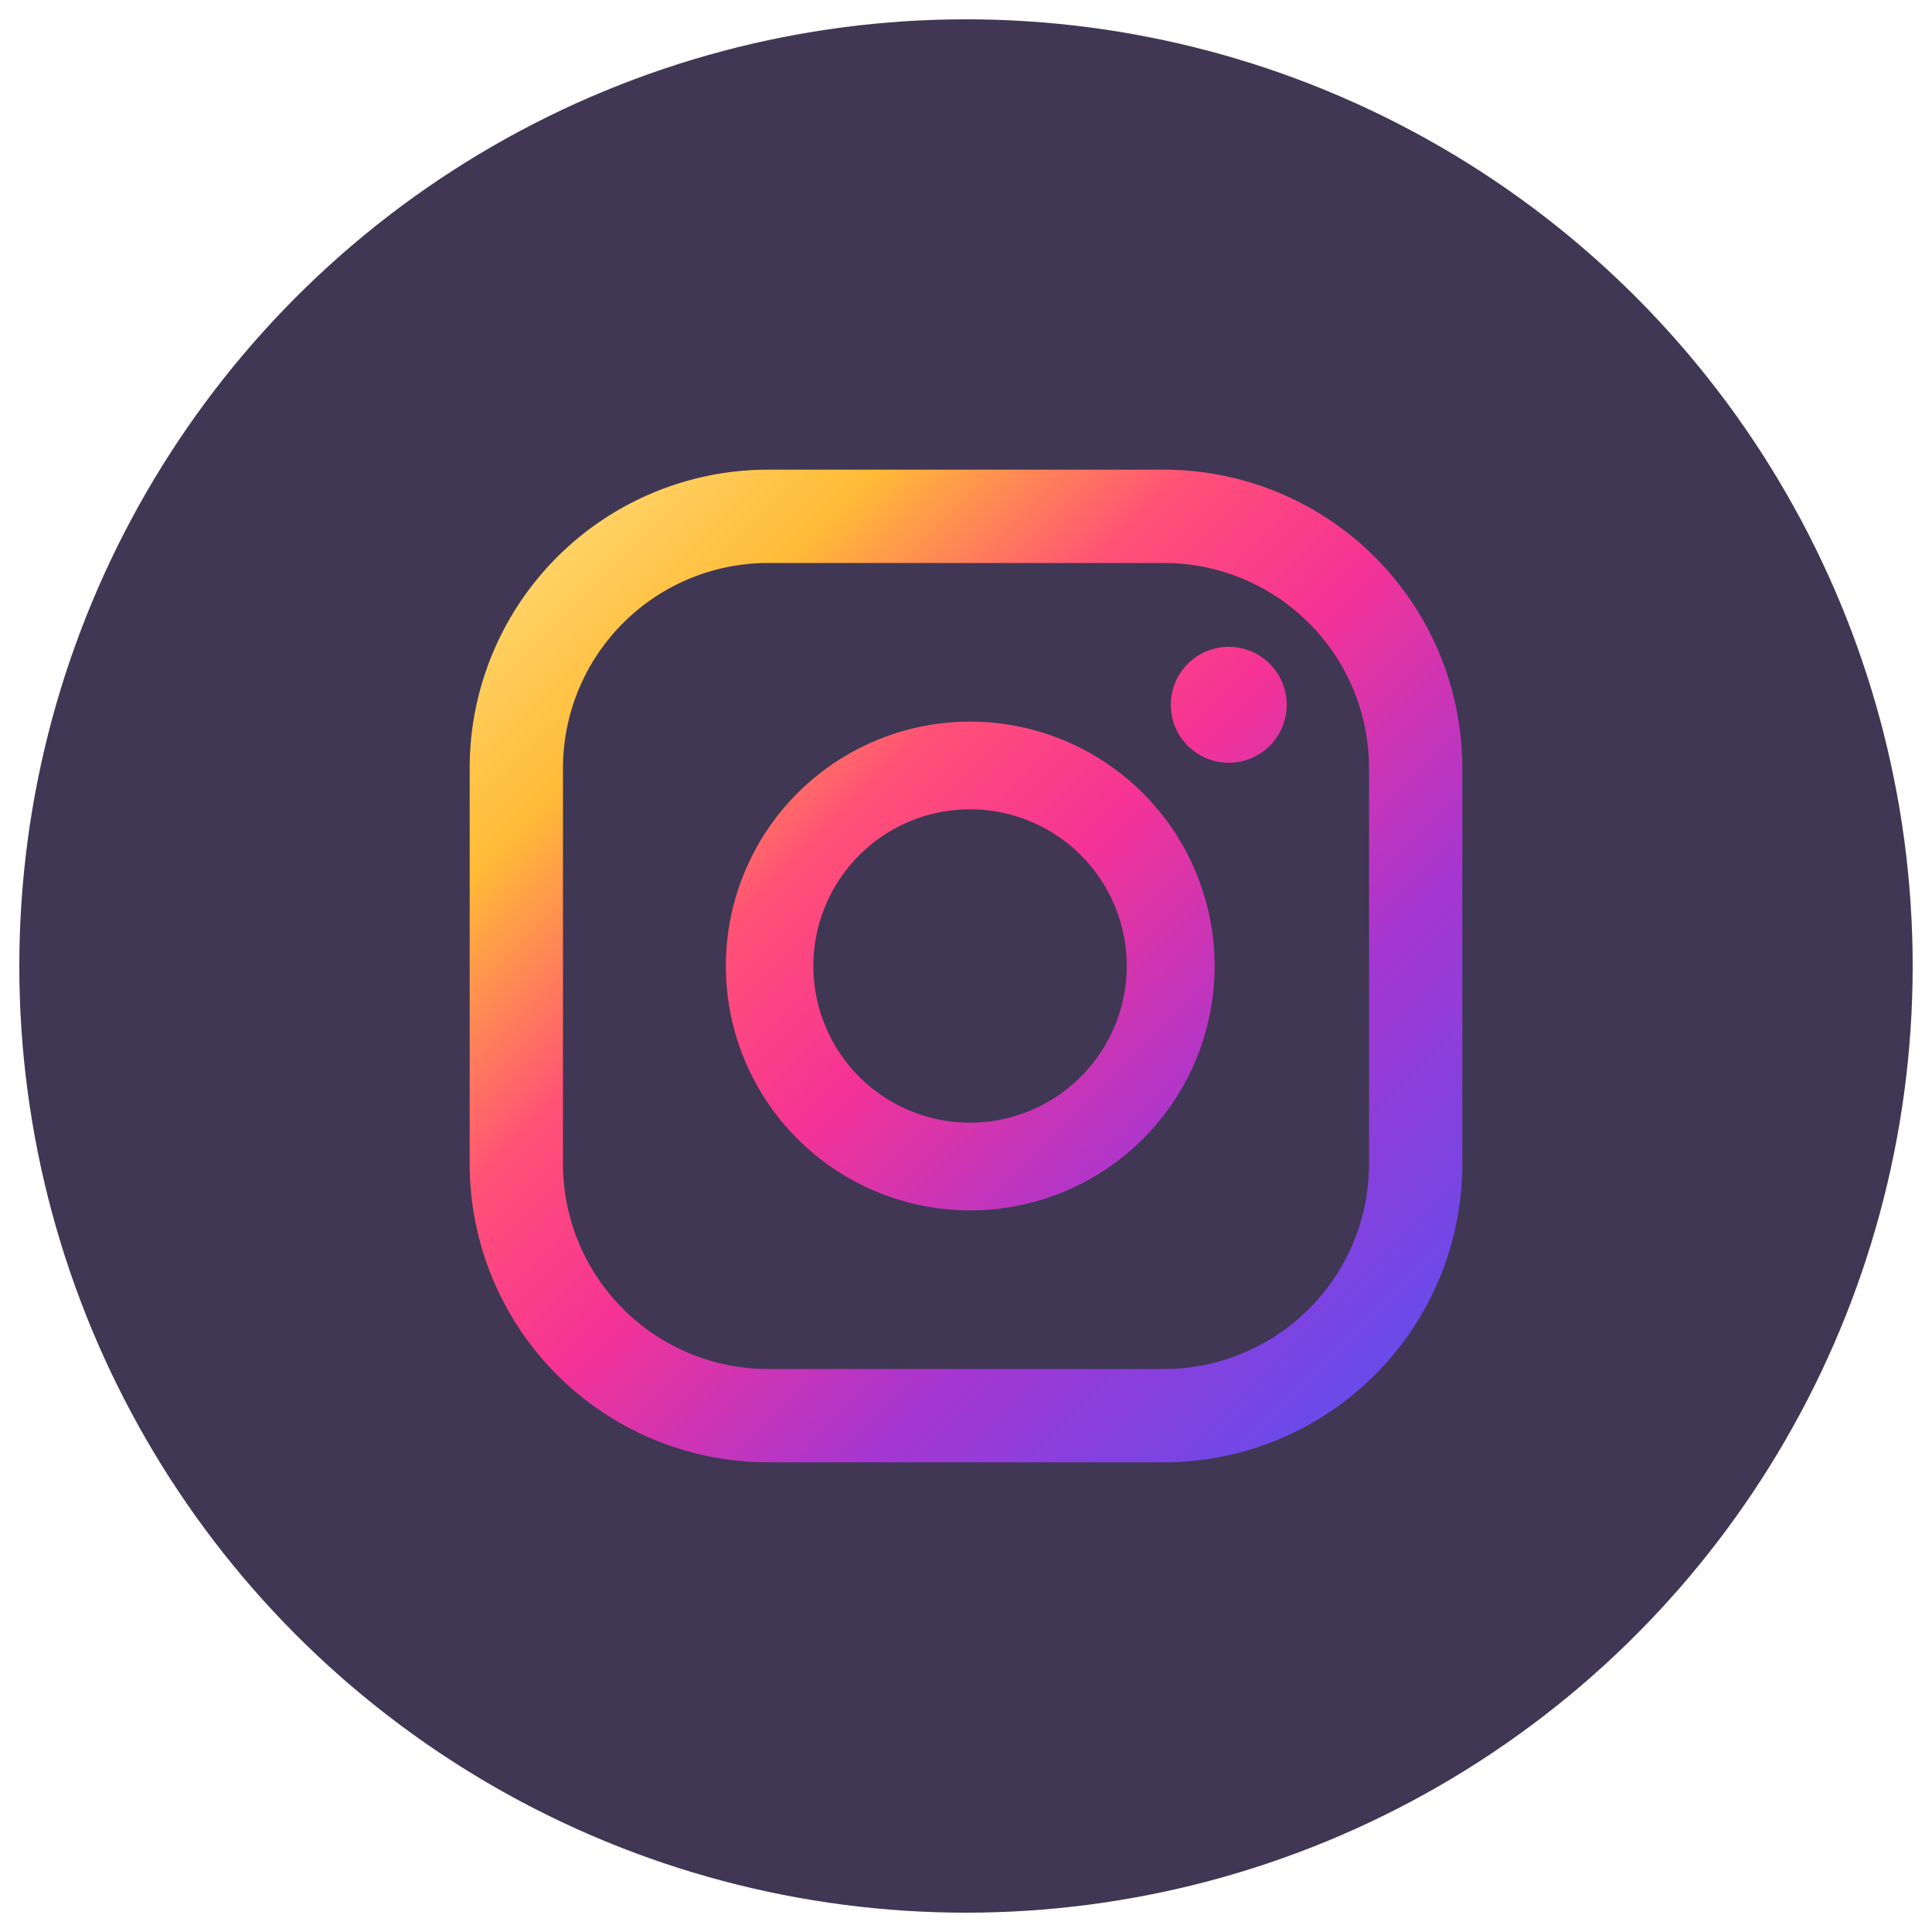<svg id="Слой_1" data-name="Слой 1" xmlns="http://www.w3.org/2000/svg" xmlns:xlink="http://www.w3.org/1999/xlink" viewBox="0 0 100 100"><defs><style>.cls-1{fill:#3f3754;}.cls-2{fill:url(#Degradado_sin_nombre_3);}.cls-3{fill:url(#Degradado_sin_nombre_3-2);}.cls-4{fill:url(#Degradado_sin_nombre_3-3);}</style><linearGradient id="Degradado_sin_nombre_3" x1="38.23" y1="11.12" x2="86.54" y2="59.44" gradientUnits="userSpaceOnUse"><stop offset="0" stop-color="#ffe185"/><stop offset="0.21" stop-color="#ffbb36"/><stop offset="0.38" stop-color="#ff5176"/><stop offset="0.52" stop-color="#f63395"/><stop offset="0.74" stop-color="#a436d2"/><stop offset="1" stop-color="#5f4eed"/></linearGradient><linearGradient id="Degradado_sin_nombre_3-2" x1="24.78" y1="24.57" x2="73.1" y2="72.88" xlink:href="#Degradado_sin_nombre_3"/><linearGradient id="Degradado_sin_nombre_3-3" x1="24.67" y1="24.67" x2="72.99" y2="72.99" xlink:href="#Degradado_sin_nombre_3"/></defs><circle class="cls-1" cx="50" cy="50" r="49"/><path class="cls-2" d="M63.6,33.48a3,3,0,1,0,3,3A3,3,0,0,0,63.6,33.48Z"/><path class="cls-3" d="M50.21,37.35A12.65,12.65,0,1,0,62.87,50,12.66,12.66,0,0,0,50.21,37.35Zm0,20.76A8.11,8.11,0,1,1,58.32,50,8.12,8.12,0,0,1,50.21,58.11Z"/><path class="cls-4" d="M60.26,75.69H39.74A15.45,15.45,0,0,1,24.31,60.26V39.74A15.45,15.45,0,0,1,39.74,24.31H60.26A15.45,15.45,0,0,1,75.69,39.74V60.26A15.45,15.45,0,0,1,60.26,75.69ZM39.74,29.14a10.62,10.62,0,0,0-10.6,10.6V60.26a10.62,10.62,0,0,0,10.6,10.6H60.26a10.62,10.62,0,0,0,10.6-10.6V39.74a10.62,10.62,0,0,0-10.6-10.6Z"/></svg>